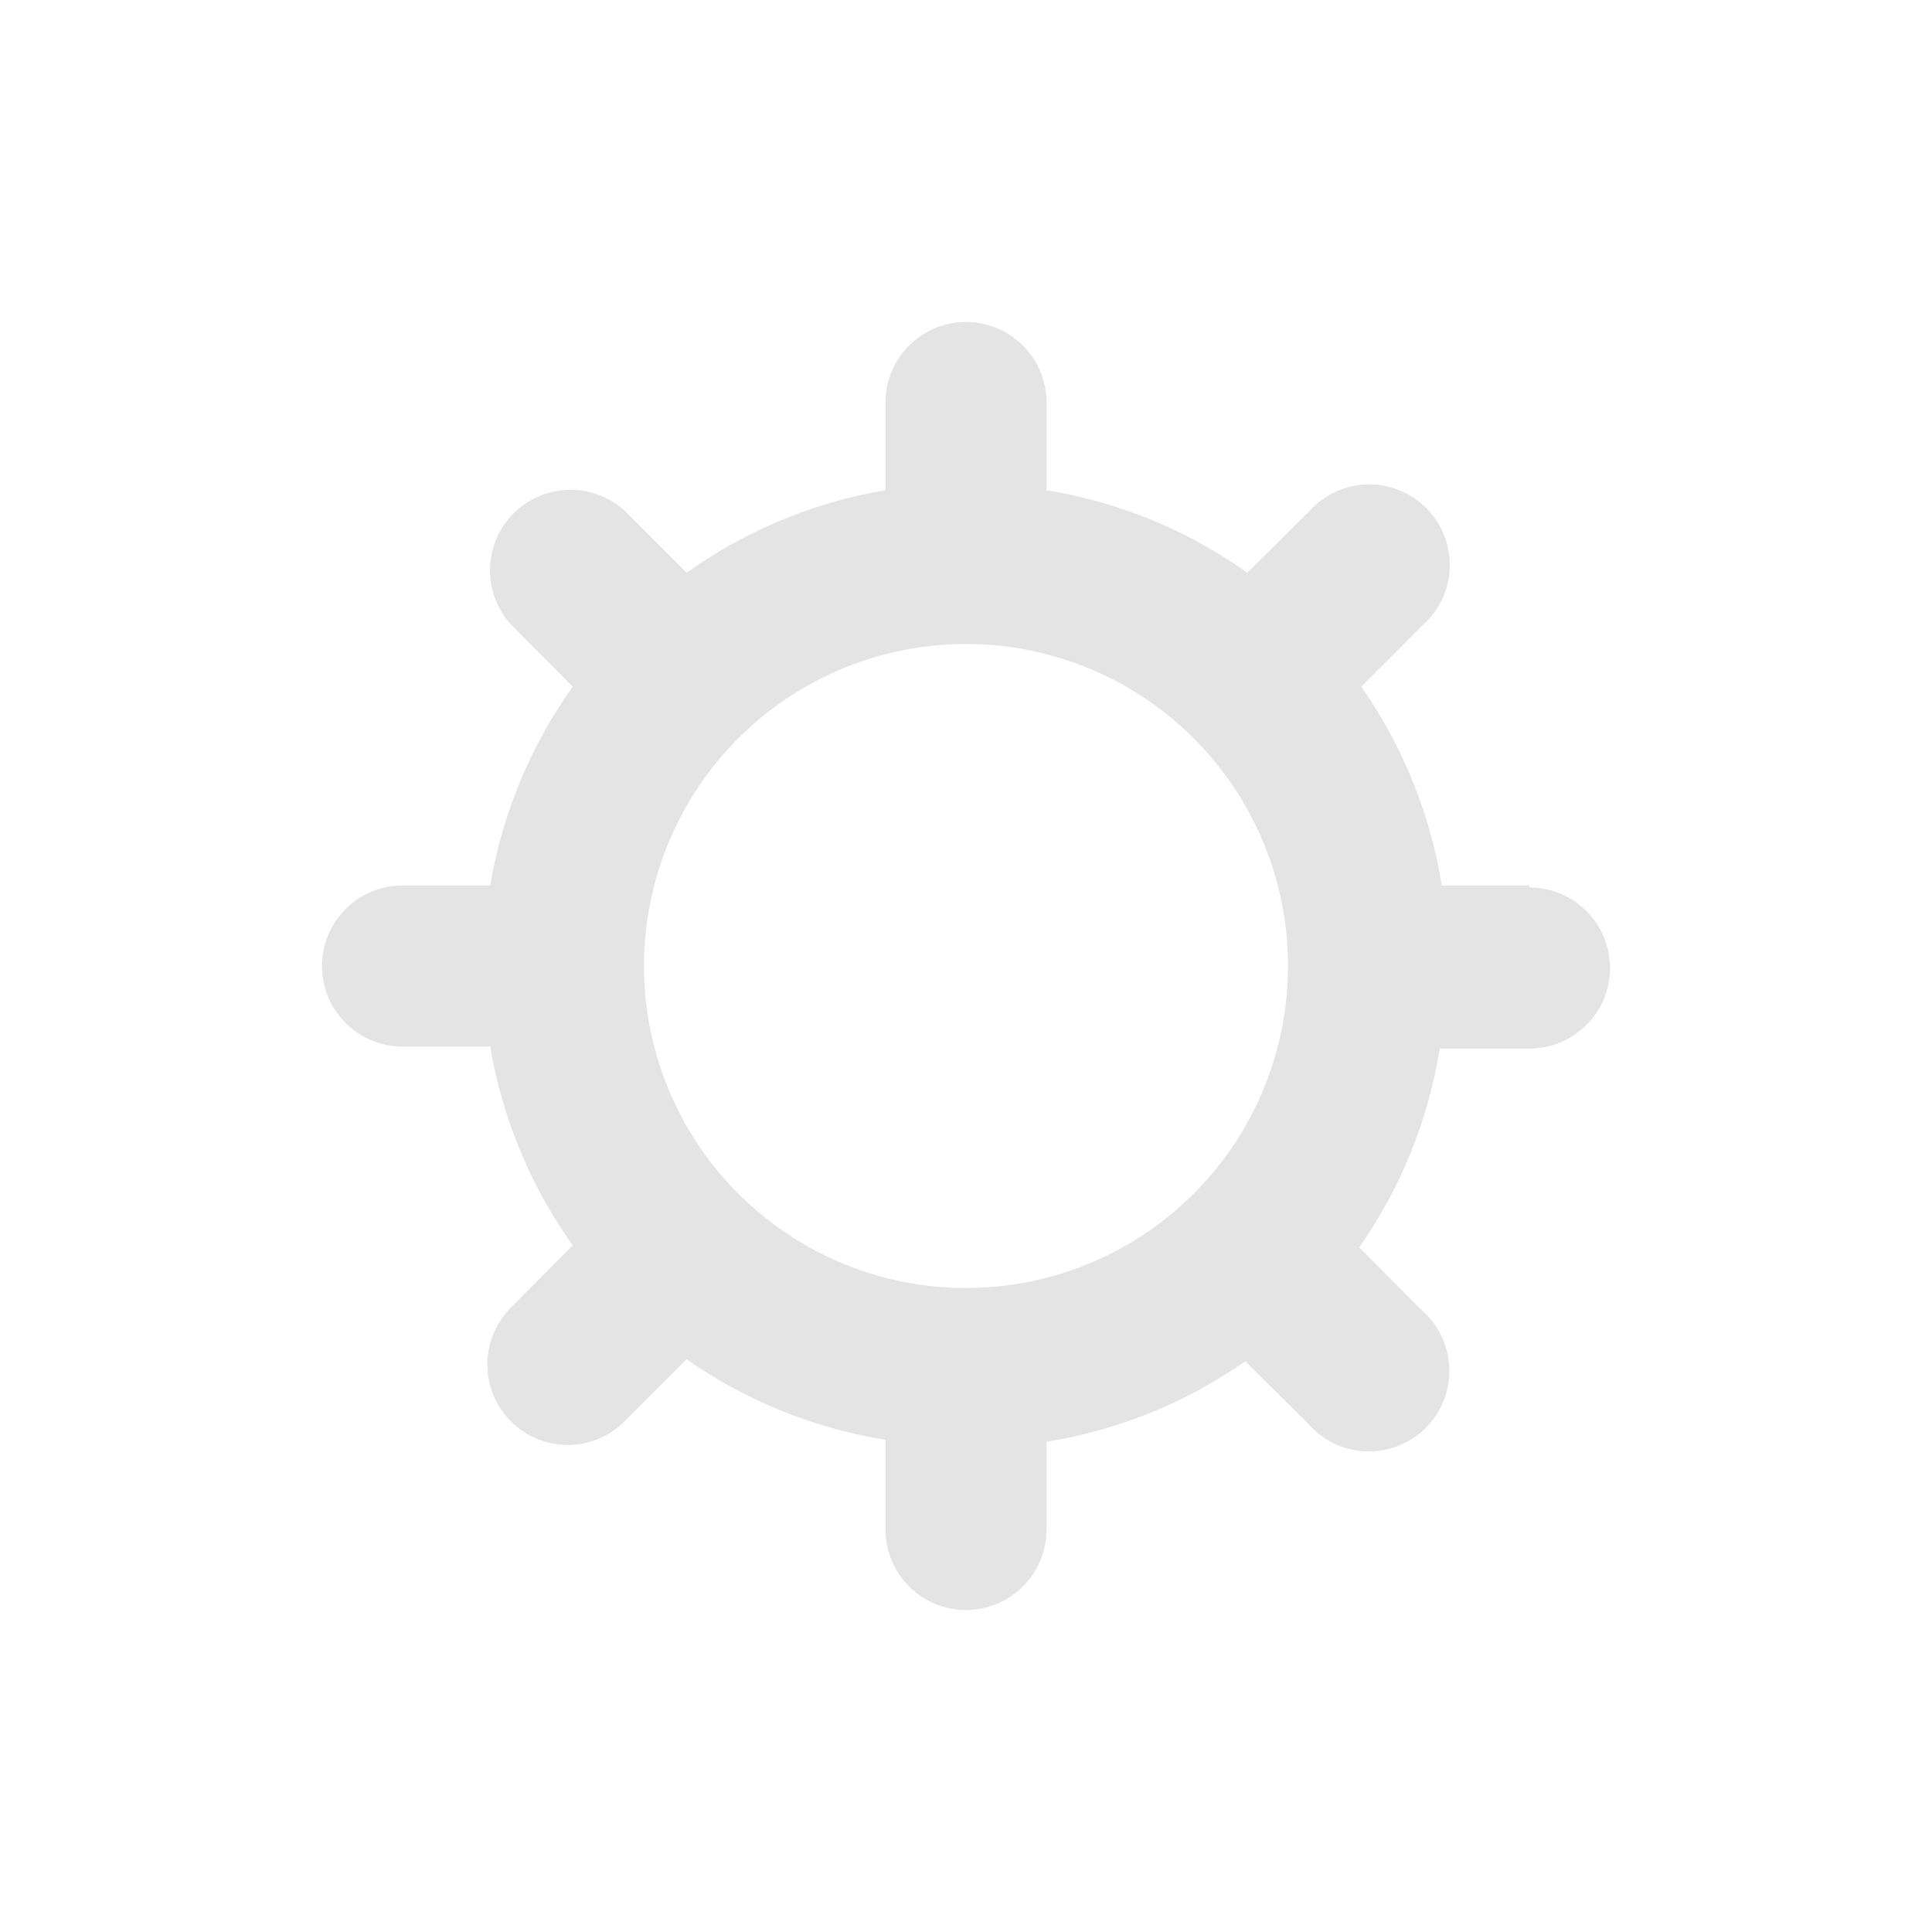 <svg height='300px' width='300px'  fill="#e4e4e4" xmlns="http://www.w3.org/2000/svg" data-name="Layer 2" viewBox="0 0 48 48" x="0px" y="0px"><title>video music player</title><path d="M38,22H35.82a11.91,11.91,0,0,0-2-4.94l1.54-1.54a2,2,0,1,0-2.82-2.83l-1.55,1.54A11.91,11.91,0,0,0,26,12.18V10a2,2,0,0,0-4,0v2.18a11.91,11.91,0,0,0-4.94,2.05l-1.54-1.54a2,2,0,0,0-2.83,2.82l1.54,1.55A11.91,11.91,0,0,0,12.18,22H10a2,2,0,0,0,0,4h2.18a11.91,11.91,0,0,0,2.05,4.94l-1.54,1.55A2,2,0,0,0,14.1,35.9a2,2,0,0,0,1.42-.59l1.54-1.54a11.91,11.91,0,0,0,4.94,2V38a2,2,0,0,0,4,0V35.82a11.91,11.91,0,0,0,4.94-2l1.55,1.54a2,2,0,1,0,2.82-2.82l-1.54-1.55a11.91,11.91,0,0,0,2-4.94H38a2,2,0,0,0,0-4ZM24,32a8,8,0,1,1,8-8A8,8,0,0,1,24,32Z"></path></svg>